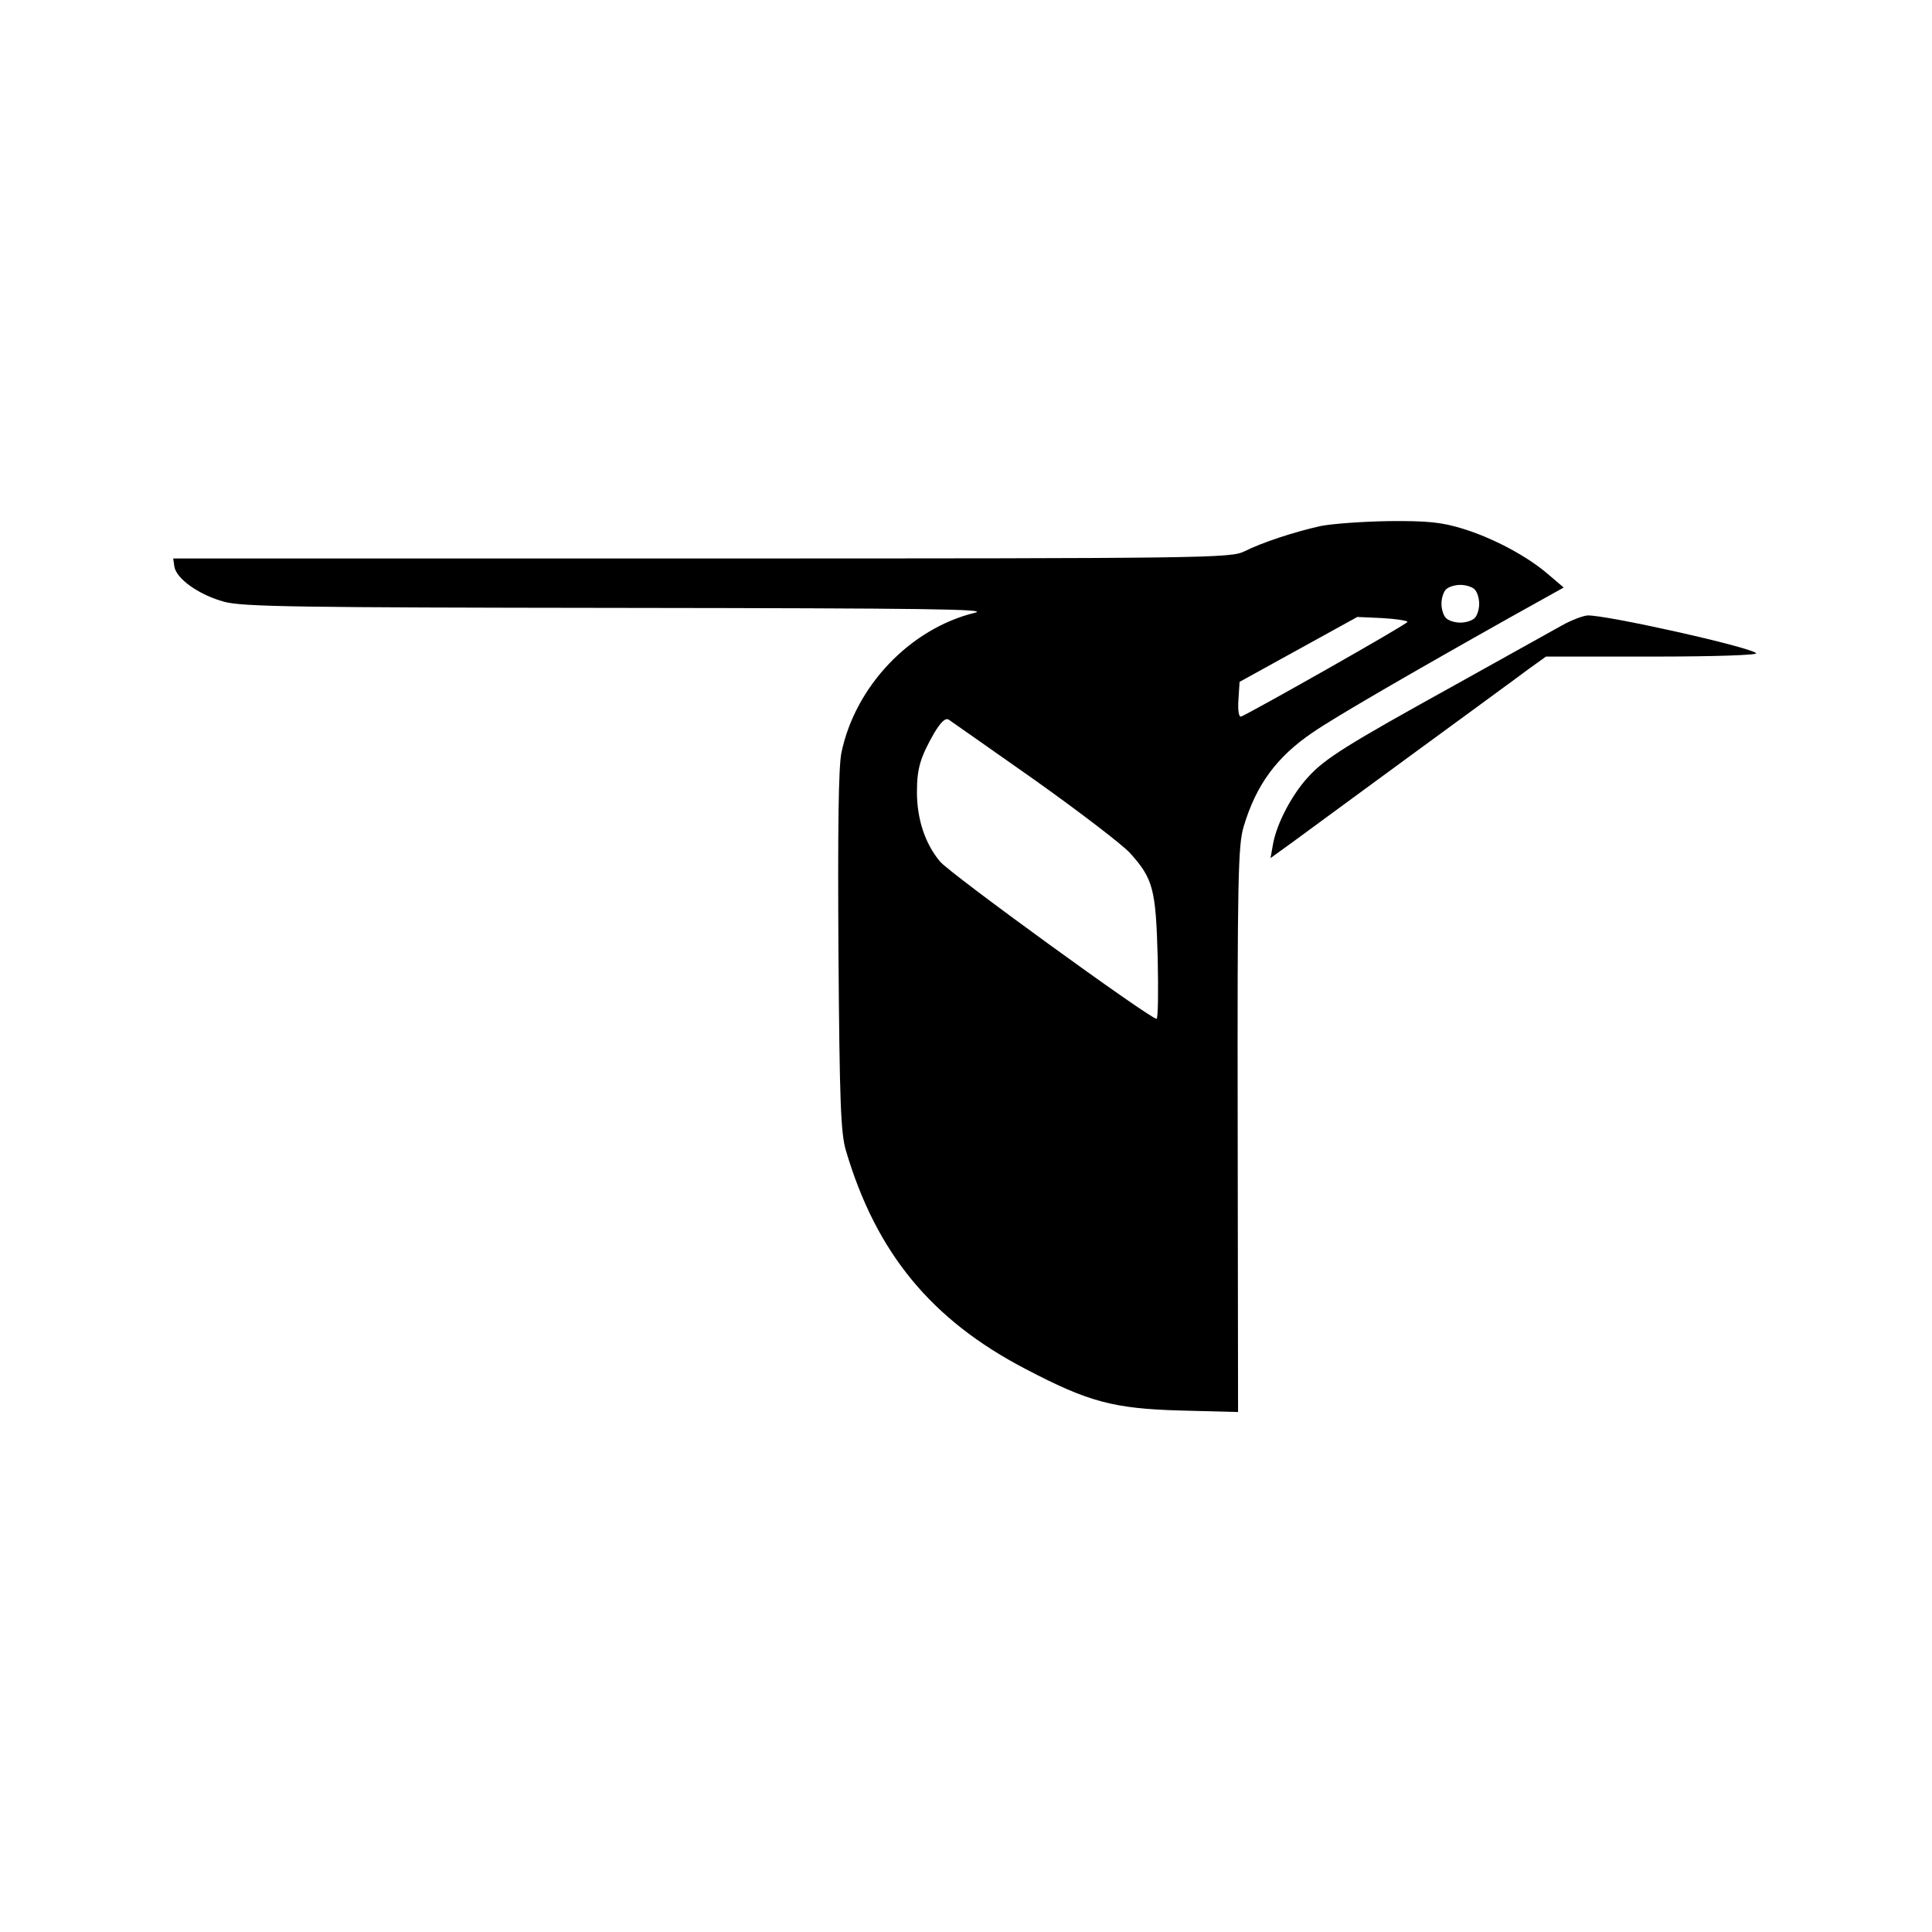 <?xml version="1.0" standalone="no"?>
<!DOCTYPE svg PUBLIC "-//W3C//DTD SVG 20010904//EN"
 "http://www.w3.org/TR/2001/REC-SVG-20010904/DTD/svg10.dtd">
<svg version="1.0" xmlns="http://www.w3.org/2000/svg"
 width="512pt" height="512pt" viewBox="0 0 512 512"
 preserveAspectRatio="xMidYMid meet">

<g transform="translate(0,512) scale(0.1,-0.1)"
fill="#000000" stroke="none">
<path d="M3500 3726 c-72 -16 -156 -44 -202 -67 -36 -18 -92 -19 -1438 -19
l-1401 0 3 -21 c5 -33 66 -76 133 -94 51 -13 191 -15 1050 -16 815 -1 981 -3
938 -13 -171 -42 -316 -194 -353 -370 -8 -37 -10 -202 -8 -528 3 -401 6 -481
20 -528 80 -270 226 -448 476 -578 166 -87 232 -105 410 -110 l153 -4 -1 748
c-1 668 1 755 16 804 33 110 87 184 183 249 56 39 267 161 525 306 l140 78
-40 34 c-56 49 -149 98 -228 122 -55 17 -93 21 -195 20 -69 -1 -151 -7 -181
-13z m408 -168 c7 -7 12 -24 12 -38 0 -14 -5 -31 -12 -38 -7 -7 -24 -12 -38
-12 -14 0 -31 5 -38 12 -7 7 -12 24 -12 38 0 14 5 31 12 38 7 7 24 12 38 12
14 0 31 -5 38 -12z m-178 -86 c0 -6 -414 -240 -441 -251 -6 -2 -9 17 -7 45 l3
47 156 86 156 86 66 -3 c37 -2 67 -7 67 -10z m-988 -419 c118 -84 232 -171
253 -194 61 -68 68 -95 73 -276 2 -90 1 -163 -3 -163 -17 0 -548 385 -574 417
-40 48 -61 113 -61 184 0 63 9 92 46 157 17 28 29 40 38 35 7 -5 109 -76 228
-160z"/>
<path d="M4140 3463 c-25 -14 -151 -84 -280 -156 -291 -161 -349 -197 -394
-247 -43 -47 -82 -122 -92 -175 l-7 -39 54 39 c30 22 173 127 319 234 146 107
286 209 311 228 l46 33 284 0 c164 0 279 4 273 9 -18 17 -400 102 -447 100
-12 -1 -42 -12 -67 -26z"/>
</g>
</svg>
